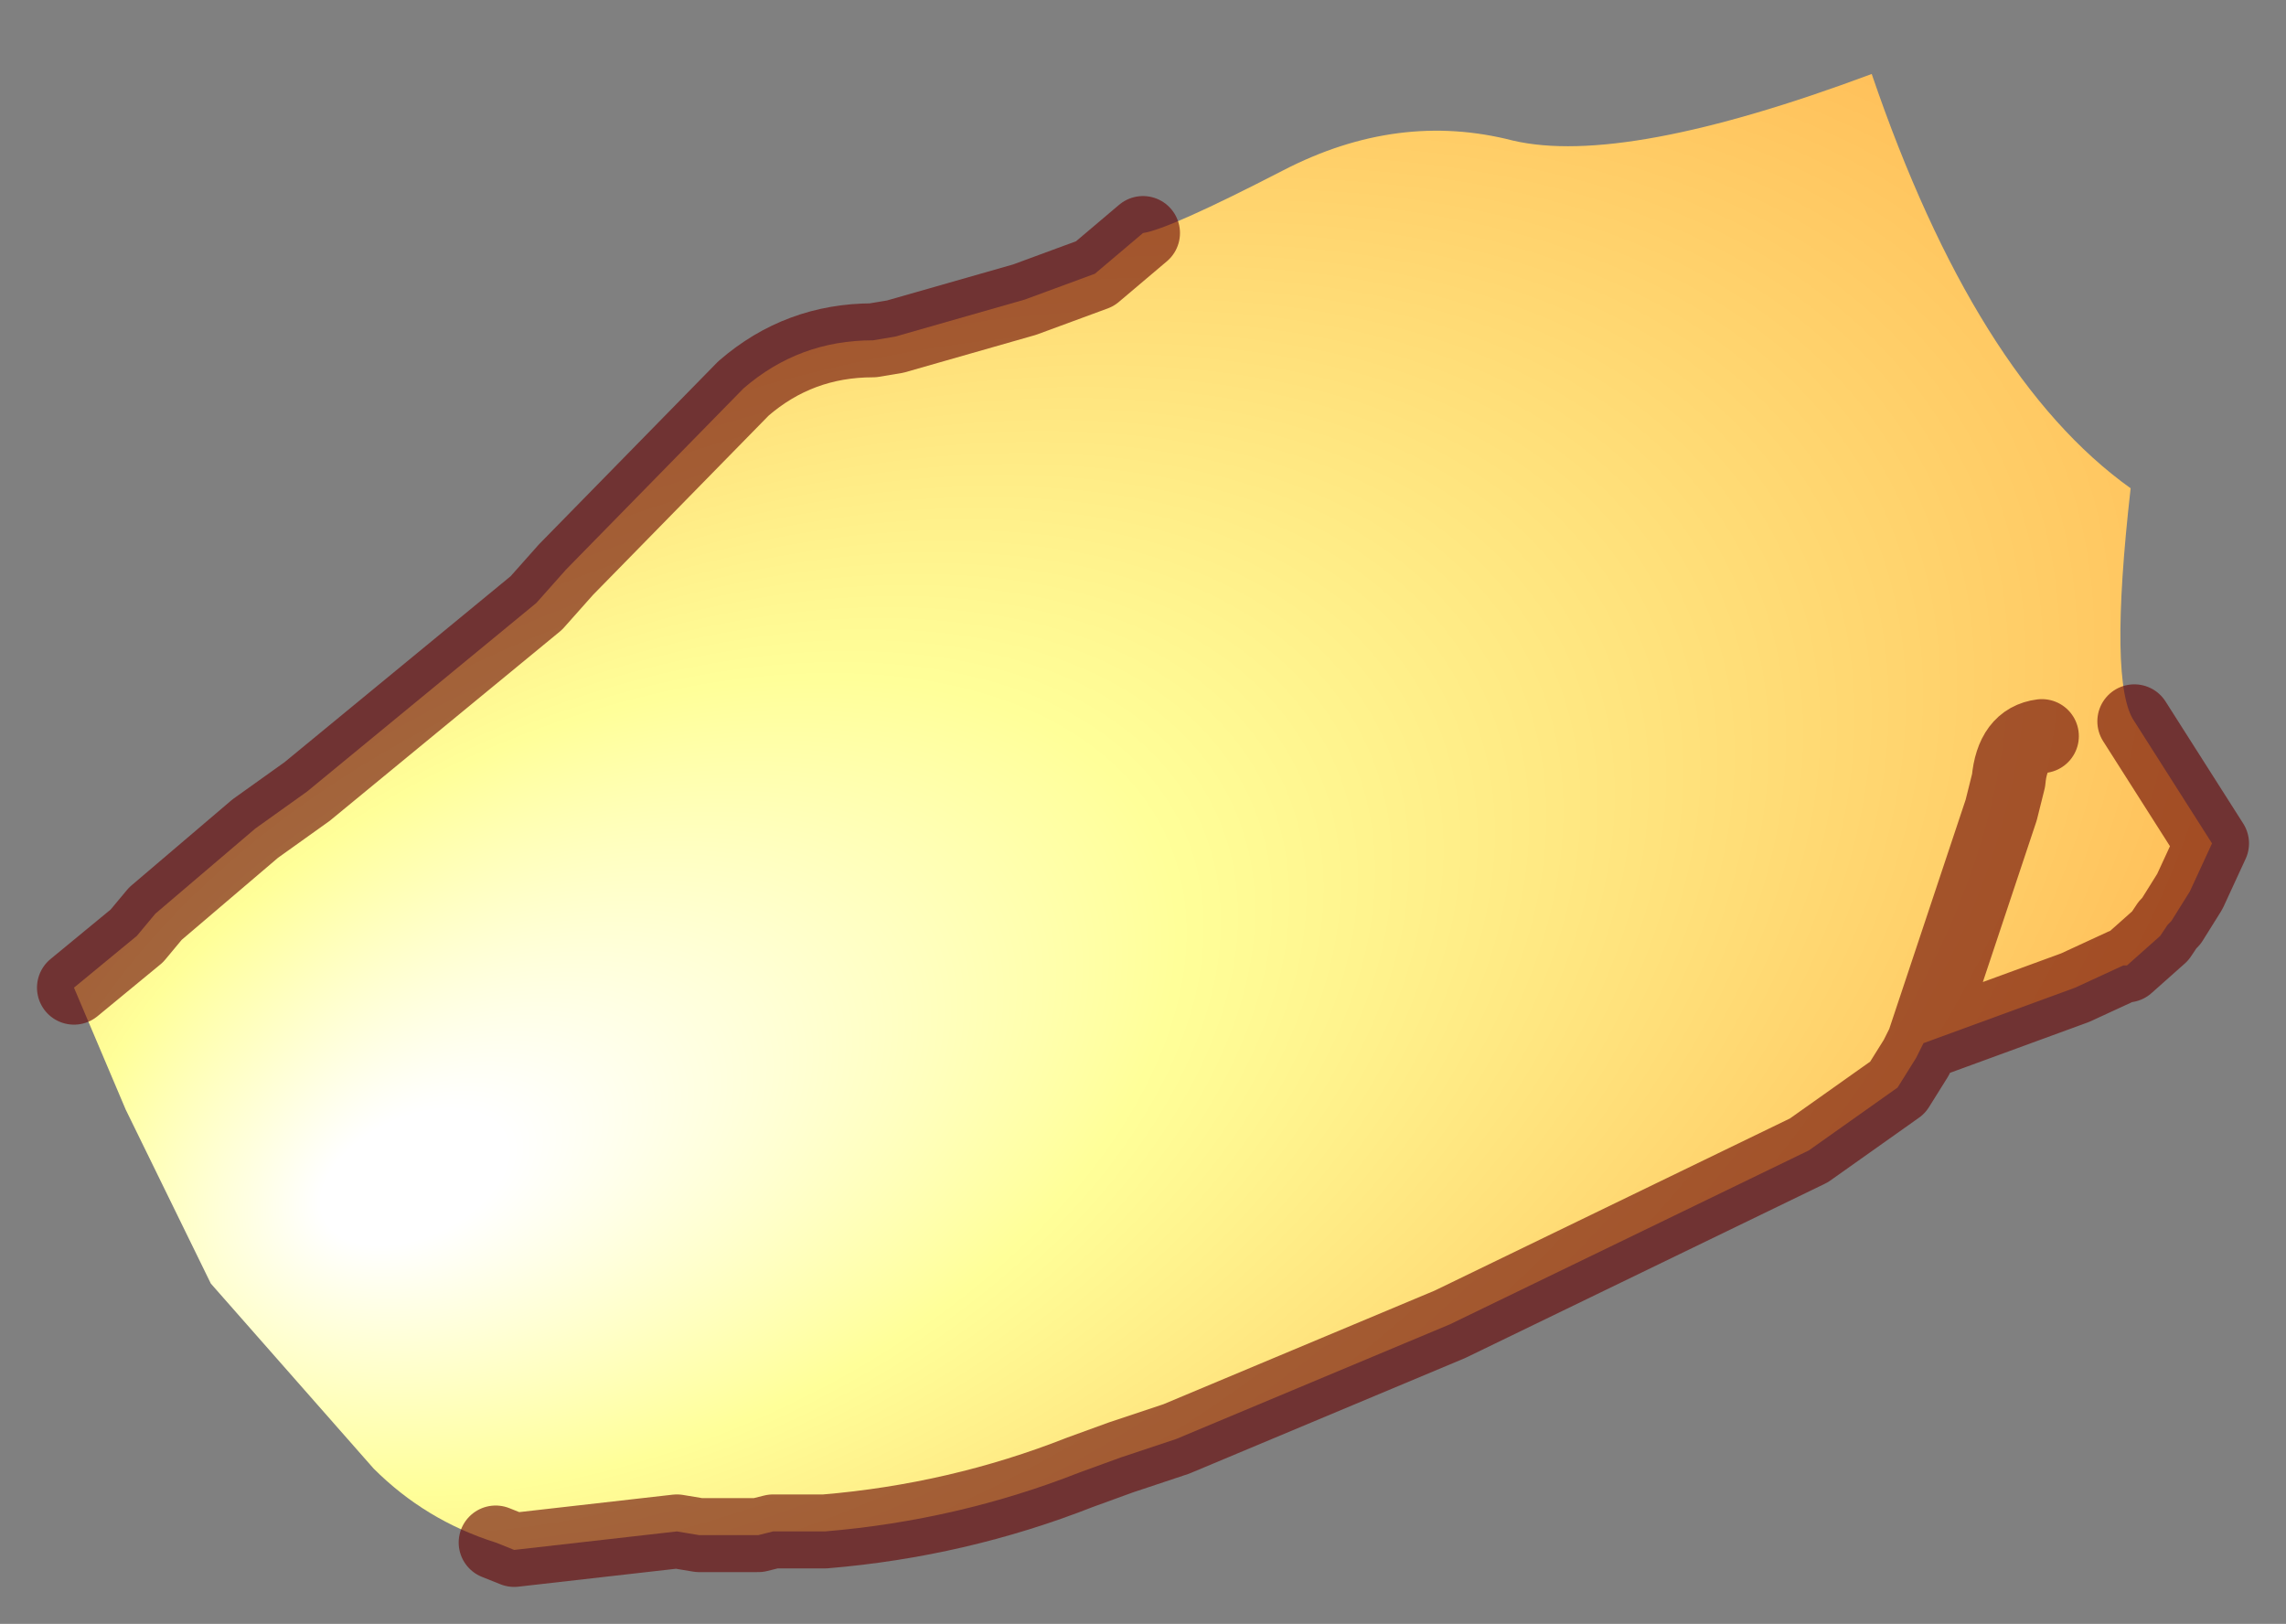 <?xml version="1.0" encoding="UTF-8" standalone="no"?>
<svg xmlns:xlink="http://www.w3.org/1999/xlink" height="21.95px" width="30.9px" xmlns="http://www.w3.org/2000/svg">
  <rect width="100%" height="100%" fill="#808080" stroke="none"/>
  <g transform="matrix(1.0, 0.0, 0.0, 1.0, 15.75, 12.3)">
    <path d="M13.1 -2.55 L14.15 -0.9 13.85 -0.25 13.6 0.15 13.55 0.2 13.45 0.35 13.0 0.75 12.95 0.75 12.3 1.05 10.25 1.8 10.15 2.0 9.9 2.4 8.7 3.25 3.85 5.6 0.15 7.15 -0.6 7.4 -1.15 7.6 Q-2.8 8.25 -4.6 8.4 L-5.3 8.4 -5.5 8.45 -6.3 8.45 -6.6 8.4 -8.8 8.65 -9.05 8.55 Q-10.0 8.25 -10.7 7.55 L-12.9 5.05 -14.05 2.7 -14.75 1.05 -13.9 0.35 -13.65 0.05 -12.3 -1.1 -11.6 -1.6 -8.5 -4.15 -8.1 -4.6 -5.7 -7.05 Q-4.95 -7.7 -3.95 -7.7 L-3.65 -7.75 -1.9 -8.25 -0.95 -8.6 -0.3 -9.15 Q0.05 -9.2 1.6 -10.0 3.15 -10.8 4.7 -10.4 6.2 -10.05 9.55 -11.3 10.95 -7.2 13.05 -5.7 12.75 -3.05 13.1 -2.55 M11.85 -2.35 Q11.45 -2.3 11.4 -1.75 L11.3 -1.35 10.25 1.8 11.3 -1.35 11.4 -1.75 Q11.45 -2.3 11.85 -2.35" fill="url(#gradient0)" fill-rule="evenodd" stroke="none"/>
    <path d="M10.25 1.8 L12.3 1.05 12.95 0.75 13.0 0.75 13.45 0.35 13.55 0.2 13.6 0.15 13.85 -0.25 14.15 -0.9 13.1 -2.55 M-0.3 -9.15 L-0.95 -8.6 -1.9 -8.25 -3.65 -7.75 -3.95 -7.7 Q-4.95 -7.7 -5.7 -7.05 L-8.1 -4.6 -8.5 -4.15 -11.6 -1.6 -12.3 -1.1 -13.65 0.05 -13.9 0.35 -14.75 1.05 M-9.05 8.55 L-8.8 8.65 -6.6 8.4 -6.3 8.45 -5.5 8.45 -5.3 8.4 -4.6 8.4 Q-2.8 8.25 -1.15 7.6 L-0.6 7.4 0.15 7.15 3.85 5.6 8.7 3.25 9.9 2.4 10.15 2.0 10.25 1.8 11.3 -1.35 11.4 -1.75 Q11.45 -2.3 11.85 -2.35" fill="none" stroke="#660000" stroke-linecap="round" stroke-linejoin="round" stroke-opacity="0.6" stroke-width="1"/>
  </g>
  <defs>
    <radialGradient cx="0" cy="0" fx="-371.2" fy="0" gradientTransform="matrix(0.038, -0.017, 0.01, 0.023, 3.4, -2.45)" gradientUnits="userSpaceOnUse" id="gradient0" r="819.2" spreadMethod="pad">
      <stop offset="0.039" stop-color="#ffffff"></stop>
      <stop offset="0.235" stop-color="#ffff99"></stop>
      <stop offset="1.0" stop-color="#ff6600"></stop>
    </radialGradient>
  </defs>
</svg>